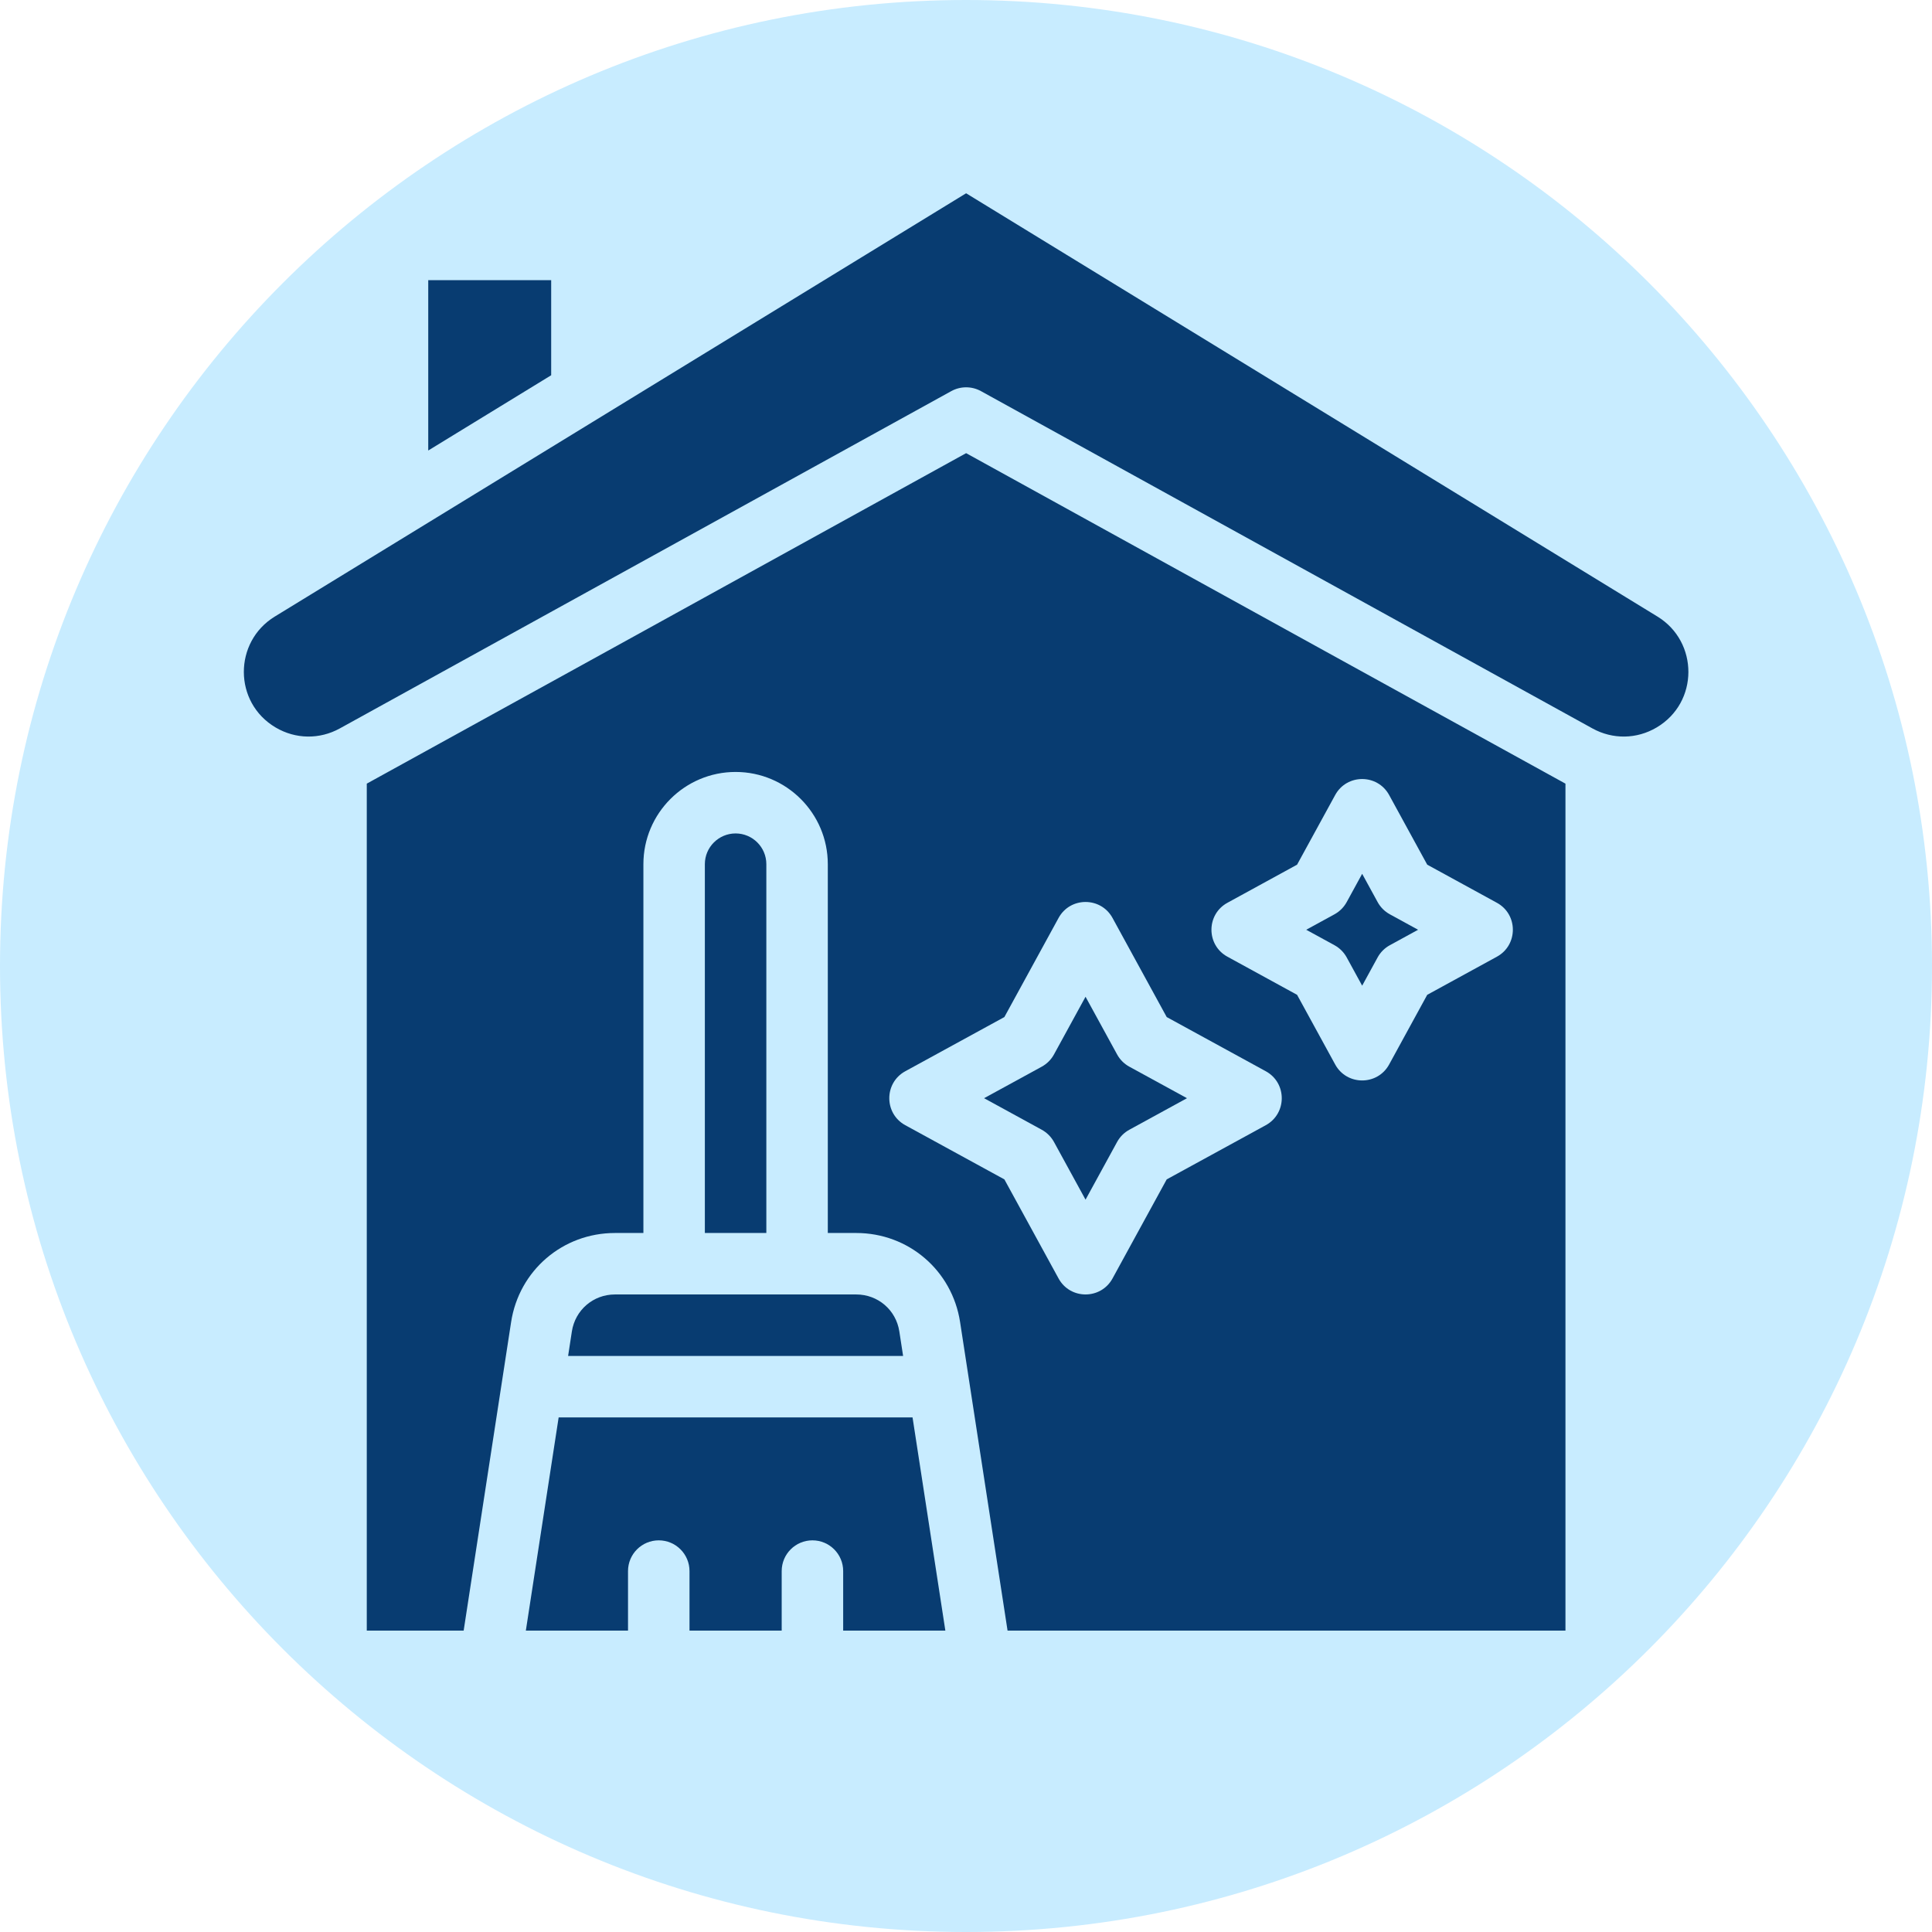 <svg xmlns="http://www.w3.org/2000/svg" xmlns:xlink="http://www.w3.org/1999/xlink" width="500" zoomAndPan="magnify" viewBox="0 0 375 375" height="500" preserveAspectRatio="xMidYMid meet" version="1.0"><defs><clipPath id="09ec995c87"><path d="M 187.5 0 C 83.945 0 0 83.945 0 187.5 C 0 291.055 83.945 375 187.5 375 C 291.055 375 375 291.055 375 187.5 C 375 83.945 291.055 0 187.5 0 Z M 187.5 0 " clip-rule="nonzero"/></clipPath><clipPath id="e12c92a9ea"><path d="M 102 275 L 184 275 L 184 316.5 L 102 316.5 Z M 102 275 " clip-rule="nonzero"/></clipPath><clipPath id="c8d1a07c10"><path d="M 47 37.5 L 328 37.5 L 328 143 L 47 143 Z M 47 37.5 " clip-rule="nonzero"/></clipPath><clipPath id="f72a494bb5"><path d="M 71 87 L 304 87 L 304 316.5 L 71 316.5 Z M 71 87 " clip-rule="nonzero"/></clipPath></defs><rect x="-37.5" width="450" fill="#ffffff" y="-37.5" height="450" fill-opacity="1"/><rect x="-37.5" width="450" fill="#ffffff" y="-37.5" height="450" fill-opacity="1"/><g clip-path="url(#09ec995c87)"><rect x="-37.5" width="450" fill="#c8ecff" y="-37.5" height="450" fill-opacity="1"/></g><g clip-path="url(#e12c92a9ea)"><path fill="#083c71" d="M 108.434 275.117 L 102.008 316.879 L 121.898 316.879 L 121.898 304.945 C 121.898 301.652 124.57 298.98 127.863 298.98 C 131.16 298.98 133.832 301.652 133.832 304.945 L 133.832 316.879 L 151.727 316.879 L 151.727 304.945 C 151.727 301.652 154.398 298.98 157.695 298.98 C 160.988 298.98 163.66 301.652 163.66 304.945 L 163.66 316.879 L 183.551 316.879 L 177.125 275.117 Z M 108.434 275.117 " fill-opacity="1" fill-rule="nonzero"/></g><path fill="#083c71" d="M 204.578 221.656 L 210.703 232.855 L 216.828 221.656 C 217.375 220.656 218.195 219.832 219.199 219.285 L 230.395 213.16 L 219.199 207.039 C 218.195 206.488 217.375 205.668 216.828 204.664 L 210.703 193.469 L 204.578 204.664 C 204.031 205.668 203.207 206.488 202.207 207.039 L 191.008 213.16 L 202.207 219.285 C 203.207 219.836 204.027 220.656 204.578 221.656 Z M 204.578 221.656 " fill-opacity="1" fill-rule="nonzero"/><path fill="#083c71" d="M 111 258.426 L 110.27 263.188 L 175.293 263.188 L 174.559 258.426 C 173.922 254.27 170.406 251.254 166.199 251.254 C 156.633 251.254 129.273 251.254 119.359 251.254 C 115.156 251.254 111.641 254.27 111 258.426 Z M 111 258.426 " fill-opacity="1" fill-rule="nonzero"/><path fill="#083c71" d="M 261.395 185.836 L 264.395 191.32 L 267.395 185.836 C 267.941 184.832 268.762 184.012 269.766 183.465 L 275.25 180.465 L 269.766 177.465 C 268.762 176.914 267.941 176.094 267.395 175.09 L 264.395 169.605 L 261.395 175.09 C 260.844 176.094 260.023 176.914 259.023 177.465 L 253.535 180.465 L 259.023 183.465 C 260.023 184.012 260.844 184.832 261.395 185.836 Z M 261.395 185.836 " fill-opacity="1" fill-rule="nonzero"/><path fill="#083c71" d="M 142.781 161.77 C 139.492 161.77 136.812 164.445 136.812 167.734 L 136.812 239.324 L 148.746 239.324 L 148.746 167.734 C 148.746 164.445 146.07 161.77 142.781 161.77 Z M 142.781 161.77 " fill-opacity="1" fill-rule="nonzero"/><g clip-path="url(#c8d1a07c10)"><path fill="#083c71" d="M 321.715 119.676 L 187.523 37.516 L 53.332 119.676 C 45.336 124.57 45.266 136.344 53.504 141.207 C 57.371 143.488 62.023 143.555 65.957 141.387 L 184.641 75.918 C 186.434 74.93 188.613 74.93 190.406 75.918 L 309.09 141.387 C 313.023 143.555 317.676 143.488 321.543 141.207 C 329.777 136.344 329.711 124.57 321.715 119.676 Z M 321.715 119.676 " fill-opacity="1" fill-rule="nonzero"/></g><path fill="#083c71" d="M 106.984 54.383 L 83.121 54.383 L 83.121 87.445 L 106.984 72.836 Z M 106.984 54.383 " fill-opacity="1" fill-rule="nonzero"/><g clip-path="url(#f72a494bb5)"><path fill="#083c71" d="M 71.191 152.105 L 71.191 316.879 L 89.938 316.879 L 99.207 256.613 C 100.75 246.594 109.223 239.324 119.359 239.324 L 124.883 239.324 L 124.883 167.734 C 124.883 157.867 132.91 149.836 142.781 149.836 C 152.648 149.836 160.676 157.867 160.676 167.734 L 160.676 239.324 L 166.199 239.324 C 176.336 239.324 184.812 246.594 186.352 256.613 L 195.625 316.879 L 303.855 316.879 L 303.855 152.105 C 302.73 151.52 219.531 105.609 187.523 87.957 C 155.172 105.797 72.328 151.512 71.191 152.105 Z M 238.242 175.23 L 251.762 167.832 L 259.16 154.309 C 261.418 150.176 267.367 150.18 269.629 154.309 L 277.023 167.832 L 290.547 175.23 C 294.68 177.488 294.676 183.438 290.547 185.695 L 277.023 193.094 L 269.629 206.617 C 267.367 210.75 261.418 210.746 259.16 206.617 L 251.762 193.094 L 238.242 185.695 C 234.109 183.438 234.109 177.488 238.242 175.23 Z M 205.469 178.172 C 207.727 174.039 213.676 174.043 215.938 178.172 L 226.457 197.41 L 245.691 207.93 C 249.824 210.188 249.82 216.137 245.691 218.398 L 226.457 228.918 L 215.938 248.152 C 213.676 252.285 207.727 252.285 205.469 248.152 L 194.949 228.918 L 175.711 218.398 C 171.578 216.137 171.582 210.188 175.711 207.93 L 194.949 197.41 Z M 205.469 178.172 " fill-opacity="1" fill-rule="nonzero"/></g></svg>